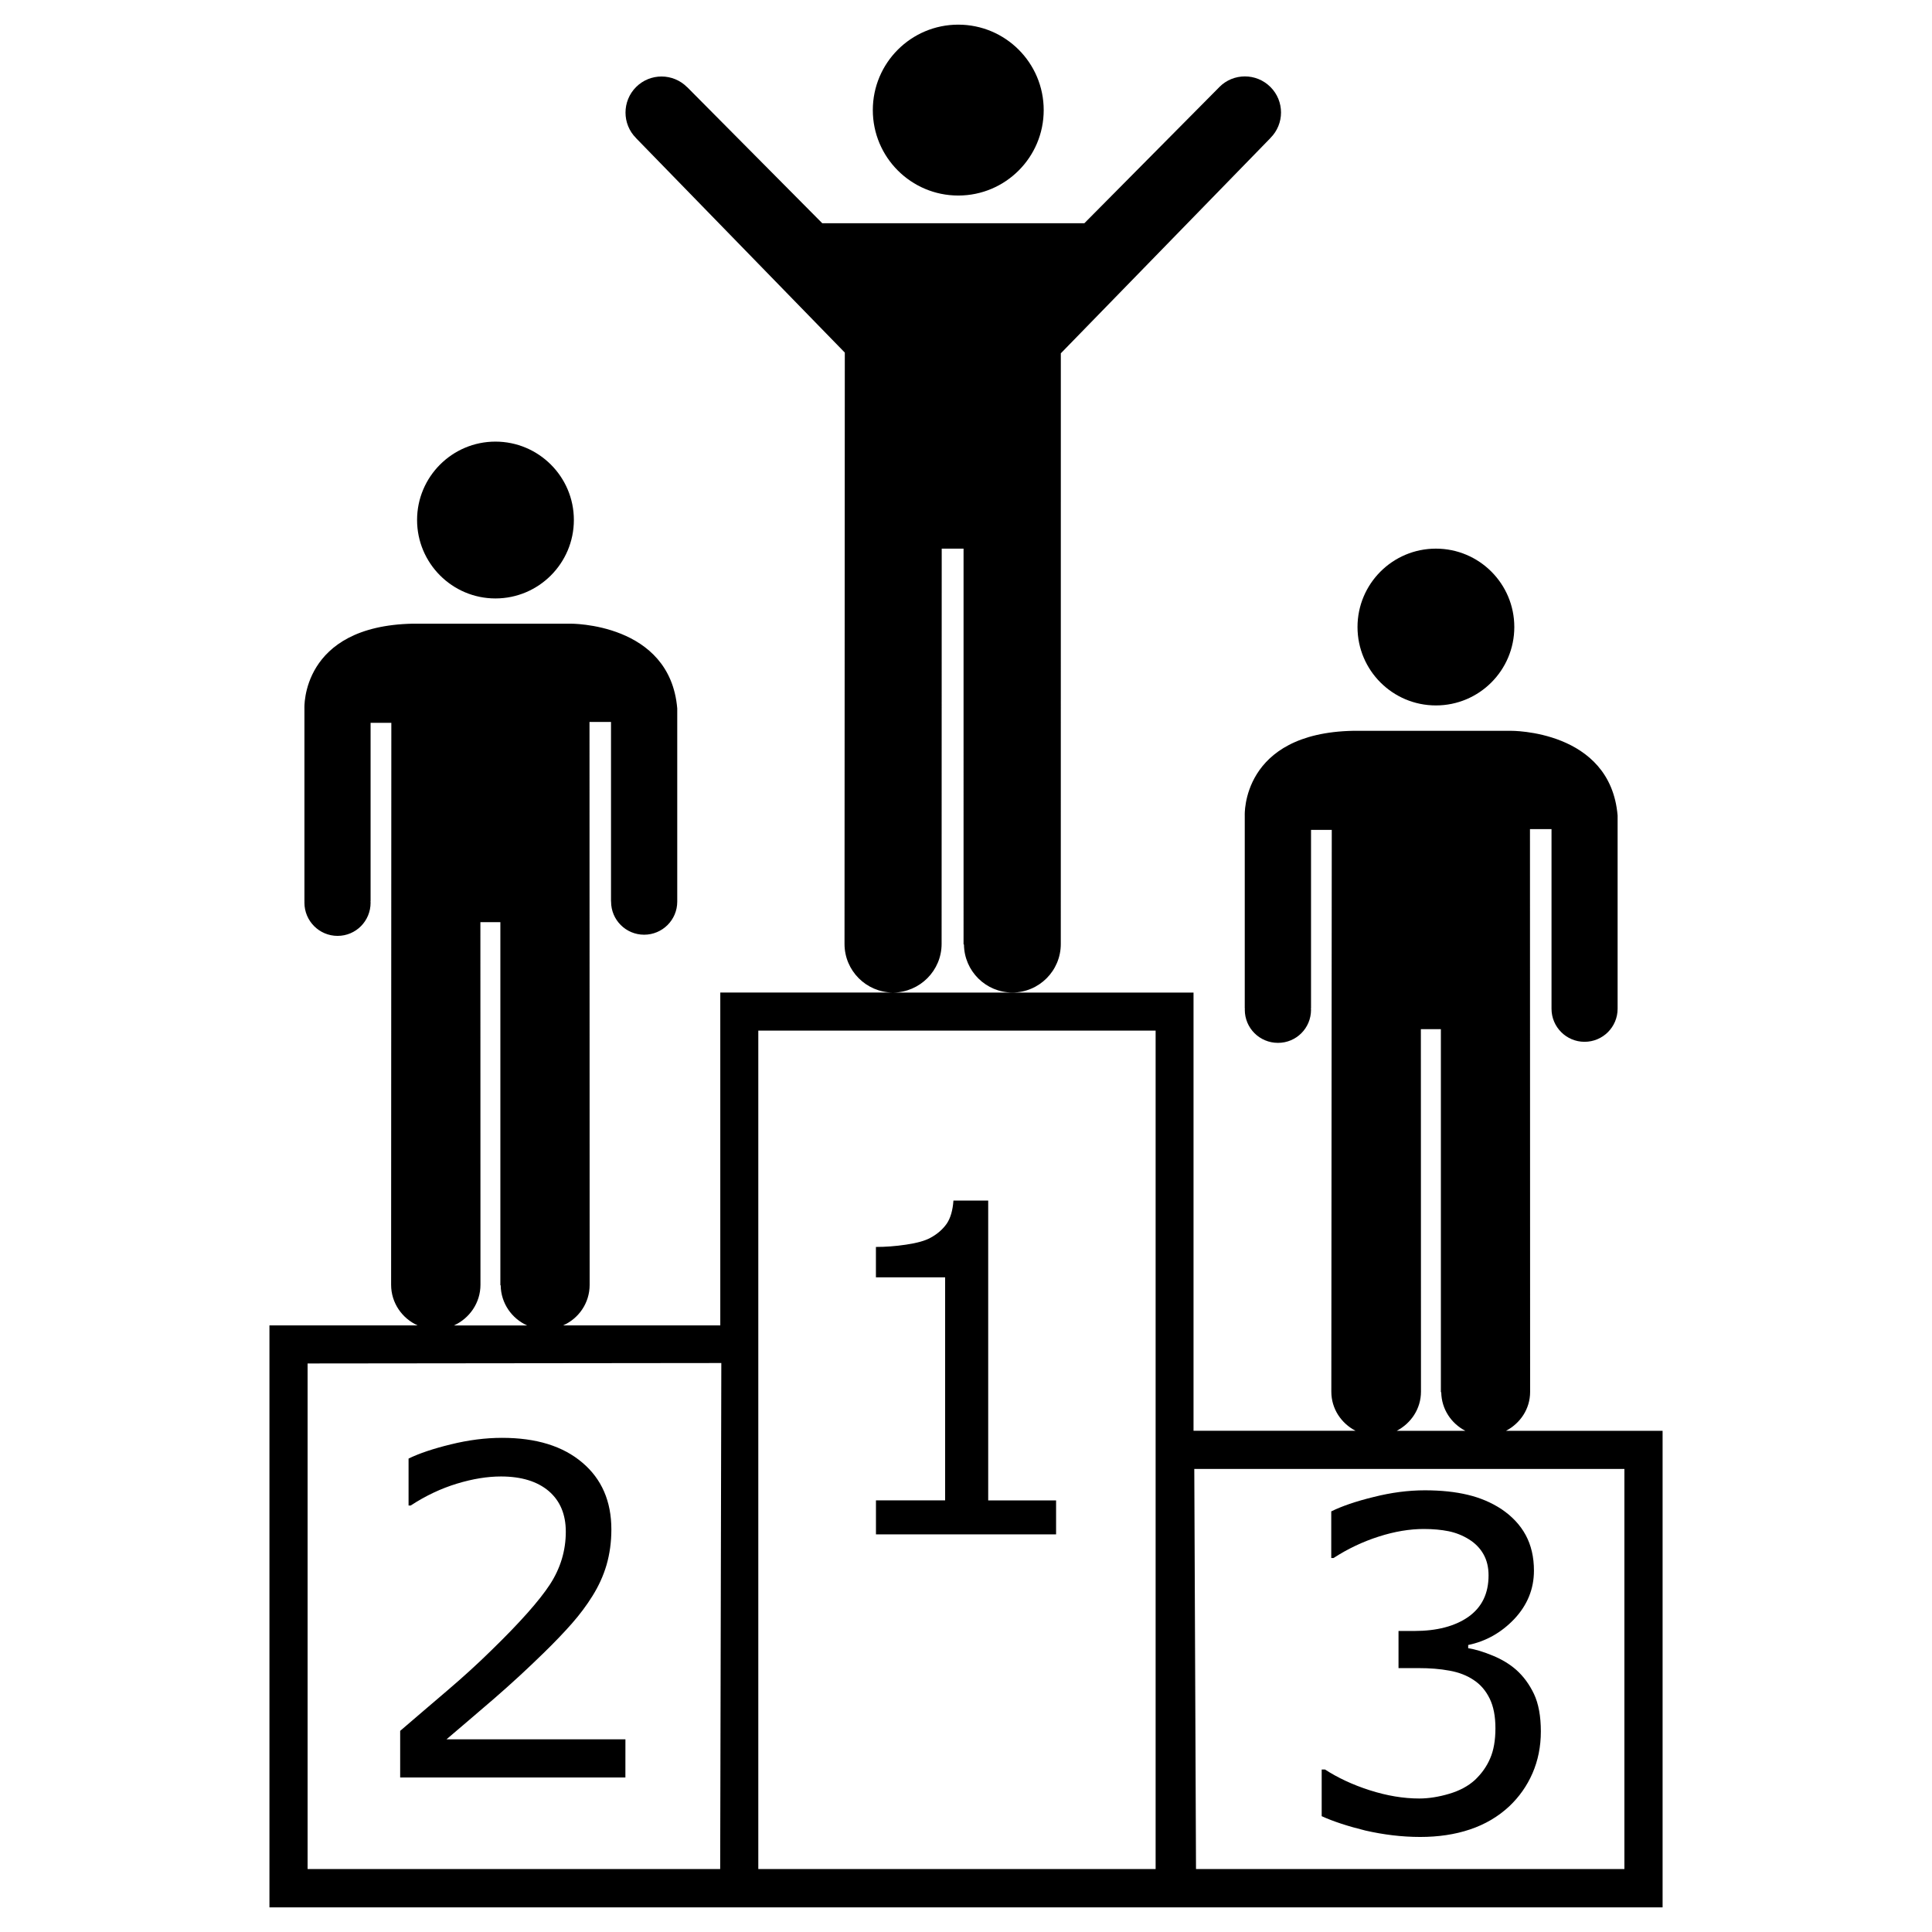 <?xml version="1.0" encoding="utf-8"?>
<!-- Generator: Adobe Illustrator 16.0.0, SVG Export Plug-In . SVG Version: 6.00 Build 0)  -->
<!DOCTYPE svg PUBLIC "-//W3C//DTD SVG 1.1//EN" "http://www.w3.org/Graphics/SVG/1.1/DTD/svg11.dtd">
<svg version="1.1" id="Capa_1" xmlns="http://www.w3.org/2000/svg" xmlns:xlink="http://www.w3.org/1999/xlink" x="0px" y="0px"
	 width="52.91px" height="52.91px" viewBox="0 0 52.91 52.91" enable-background="new 0 0 52.91 52.91" xml:space="preserve">
<g>
	<path d="M41.244,39.184c0.387-0.203,0.66-0.597,0.66-1.064L41.9,22.706h0.59v4.909c0,0.005,0,0.007,0,0.011
		c0,0.5,0.406,0.905,0.904,0.905c0.502,0,0.906-0.405,0.906-0.905c0-0.004,0-0.006,0-0.011v-5.28
		c-0.197-2.355-2.929-2.321-2.929-2.321h-4.308c-3.08,0.059-2.974,2.321-2.974,2.321v5.28h0.003c0,0.015-0.002,0.027-0.002,0.037
		c0,0.506,0.407,0.908,0.909,0.908c0.501,0,0.905-0.402,0.905-0.908c0-0.01-0.002-0.022-0.004-0.037h0.004v-4.887h0.568
		l-0.012,15.385c0,0.47,0.273,0.867,0.662,1.07h-4.436v-12h-8.224c0.732-0.009,1.325-0.602,1.325-1.334L25.79,15.025h0.598V25.86
		l0.011,0.008c0.009,0.728,0.599,1.313,1.326,1.313c0.73,0,1.326-0.594,1.326-1.328l0.001-16.177l5.734-5.889V3.786
		c0.002-0.002,0.002-0.005,0.006-0.007c0.387-0.385,0.387-1.012,0-1.397c-0.386-0.386-1.013-0.386-1.397,0
		c0,0-0.002,0.005-0.006,0.007l-3.693,3.725h-7.177l-3.695-3.723c-0.002-0.001-0.005-0.003-0.005-0.003
		c-0.388-0.39-1.014-0.39-1.4-0.004c-0.385,0.386-0.385,1.013,0,1.397c0.003,0.002,0.005,0.005,0.007,0.007V3.79l5.71,5.866
		L23.128,25.85c0,0.733,0.592,1.326,1.324,1.332h-4.726v9.115h-4.304c0.427-0.188,0.726-0.613,0.726-1.109l-0.004-15.416h0.589
		v4.911h0.002c0,0.004,0,0.005,0,0.009c0,0.502,0.406,0.906,0.905,0.906c0.5,0,0.907-0.404,0.907-0.906c0-0.004,0-0.005,0-0.009
		v-5.282c-0.199-2.354-2.929-2.321-2.929-2.321h-4.307c-3.083,0.06-2.974,2.321-2.974,2.321v5.282h0.001
		c0,0.014-0.001,0.026-0.001,0.038c0,0.502,0.407,0.909,0.908,0.909c0.502,0,0.904-0.407,0.904-0.909
		c0-0.011-0.001-0.023-0.003-0.038h0.003v-4.888h0.568l-0.006,15.389c0,0.498,0.301,0.922,0.727,1.114H7.379v15.937h12.344h0.625
		h12.213h0.133h12.838V39.184H41.244z M13.158,35.184l-0.002-9.93h0.547v9.938l0.009,0.011c0.007,0.489,0.305,0.909,0.725,1.096
		h-2.006C12.858,36.105,13.158,35.68,13.158,35.184z M19.723,51.186H8.424V37.34l11.33-0.012L19.723,51.186z M31.648,51.186H20.767
		V28.225h10.881V51.186z M38.915,38.111l-0.003-9.926h0.548v9.938l0.01,0.008c0.009,0.463,0.275,0.852,0.659,1.053h-1.877
		C38.641,38.979,38.915,38.583,38.915,38.111z M44.486,51.186H32.754l-0.047-10.957h11.779V51.186z"/>
	<path d="M28.922,41.091h-1.859v-8.212h-0.952c-0.019,0.264-0.078,0.477-0.185,0.635c-0.108,0.152-0.257,0.284-0.446,0.385
		c-0.148,0.082-0.37,0.143-0.667,0.187c-0.293,0.044-0.569,0.063-0.825,0.063v0.832h1.895v6.108h-1.894v0.931h4.933V41.091z"/>
	<path d="M17.128,47.633h-4.9c0.405-0.343,0.838-0.715,1.304-1.115c0.464-0.402,0.914-0.817,1.353-1.246
		c0.305-0.297,0.565-0.569,0.779-0.813c0.215-0.245,0.402-0.495,0.559-0.748c0.17-0.271,0.3-0.554,0.388-0.854
		c0.087-0.303,0.132-0.625,0.132-0.971c0-0.771-0.264-1.382-0.797-1.832c-0.53-0.451-1.261-0.677-2.196-0.677
		c-0.453,0-0.922,0.06-1.404,0.179c-0.482,0.117-0.87,0.248-1.157,0.389v1.285h0.059c0.411-0.269,0.833-0.467,1.267-0.599
		c0.432-0.131,0.833-0.196,1.205-0.196c0.559,0,0.995,0.135,1.308,0.4c0.312,0.268,0.467,0.639,0.467,1.113
		c0,0.516-0.145,0.999-0.435,1.445c-0.291,0.445-0.827,1.049-1.609,1.809c-0.371,0.365-0.772,0.729-1.203,1.097
		c-0.429,0.367-0.86,0.733-1.289,1.103v1.277h6.168L17.128,47.633z"/>
	<path d="M38.895,50.307c0.491,0,0.948-0.066,1.36-0.205c0.413-0.138,0.771-0.348,1.079-0.635c0.271-0.257,0.484-0.557,0.635-0.904
		c0.151-0.347,0.229-0.729,0.229-1.146s-0.064-0.762-0.189-1.027c-0.127-0.265-0.289-0.484-0.484-0.658
		c-0.176-0.155-0.391-0.287-0.645-0.391c-0.252-0.104-0.477-0.173-0.672-0.203V45.05c0.486-0.101,0.908-0.338,1.265-0.714
		c0.355-0.379,0.536-0.82,0.536-1.322c0-0.373-0.076-0.697-0.227-0.976c-0.149-0.276-0.375-0.515-0.666-0.711
		c-0.274-0.179-0.582-0.31-0.92-0.39c-0.34-0.082-0.73-0.123-1.174-0.123c-0.455,0-0.922,0.061-1.404,0.183
		c-0.484,0.118-0.87,0.251-1.16,0.394v1.277h0.063c0.387-0.251,0.799-0.447,1.234-0.586c0.438-0.141,0.85-0.209,1.238-0.209
		c0.253,0,0.479,0.021,0.677,0.061c0.2,0.041,0.387,0.115,0.563,0.225c0.166,0.104,0.301,0.24,0.393,0.404
		c0.094,0.166,0.14,0.358,0.14,0.58c0,0.498-0.183,0.873-0.551,1.135c-0.371,0.26-0.867,0.388-1.483,0.388H38.3v1.017h0.55
		c0.305,0,0.584,0.021,0.848,0.07c0.261,0.047,0.481,0.134,0.666,0.26c0.185,0.122,0.328,0.291,0.433,0.506s0.157,0.484,0.157,0.813
		c0,0.331-0.049,0.604-0.143,0.82c-0.091,0.217-0.229,0.414-0.418,0.594c-0.181,0.165-0.414,0.293-0.705,0.379
		c-0.287,0.085-0.563,0.129-0.819,0.129c-0.435,0-0.888-0.076-1.36-0.227c-0.466-0.149-0.875-0.342-1.222-0.567h-0.091v1.278
		c0.313,0.143,0.715,0.275,1.203,0.395C37.889,50.244,38.388,50.307,38.895,50.307z"/>
	<circle cx="26.243" cy="3.015" r="2.34"/>
	<path d="M13.568,16.389c1.186,0,2.148-0.964,2.148-2.149c0-1.183-0.963-2.146-2.148-2.146c-1.184,0-2.146,0.963-2.146,2.146
		C11.422,15.425,12.384,16.389,13.568,16.389z"/>
	<circle cx="39.324" cy="17.172" r="2.147"/>
</g>
</svg>
